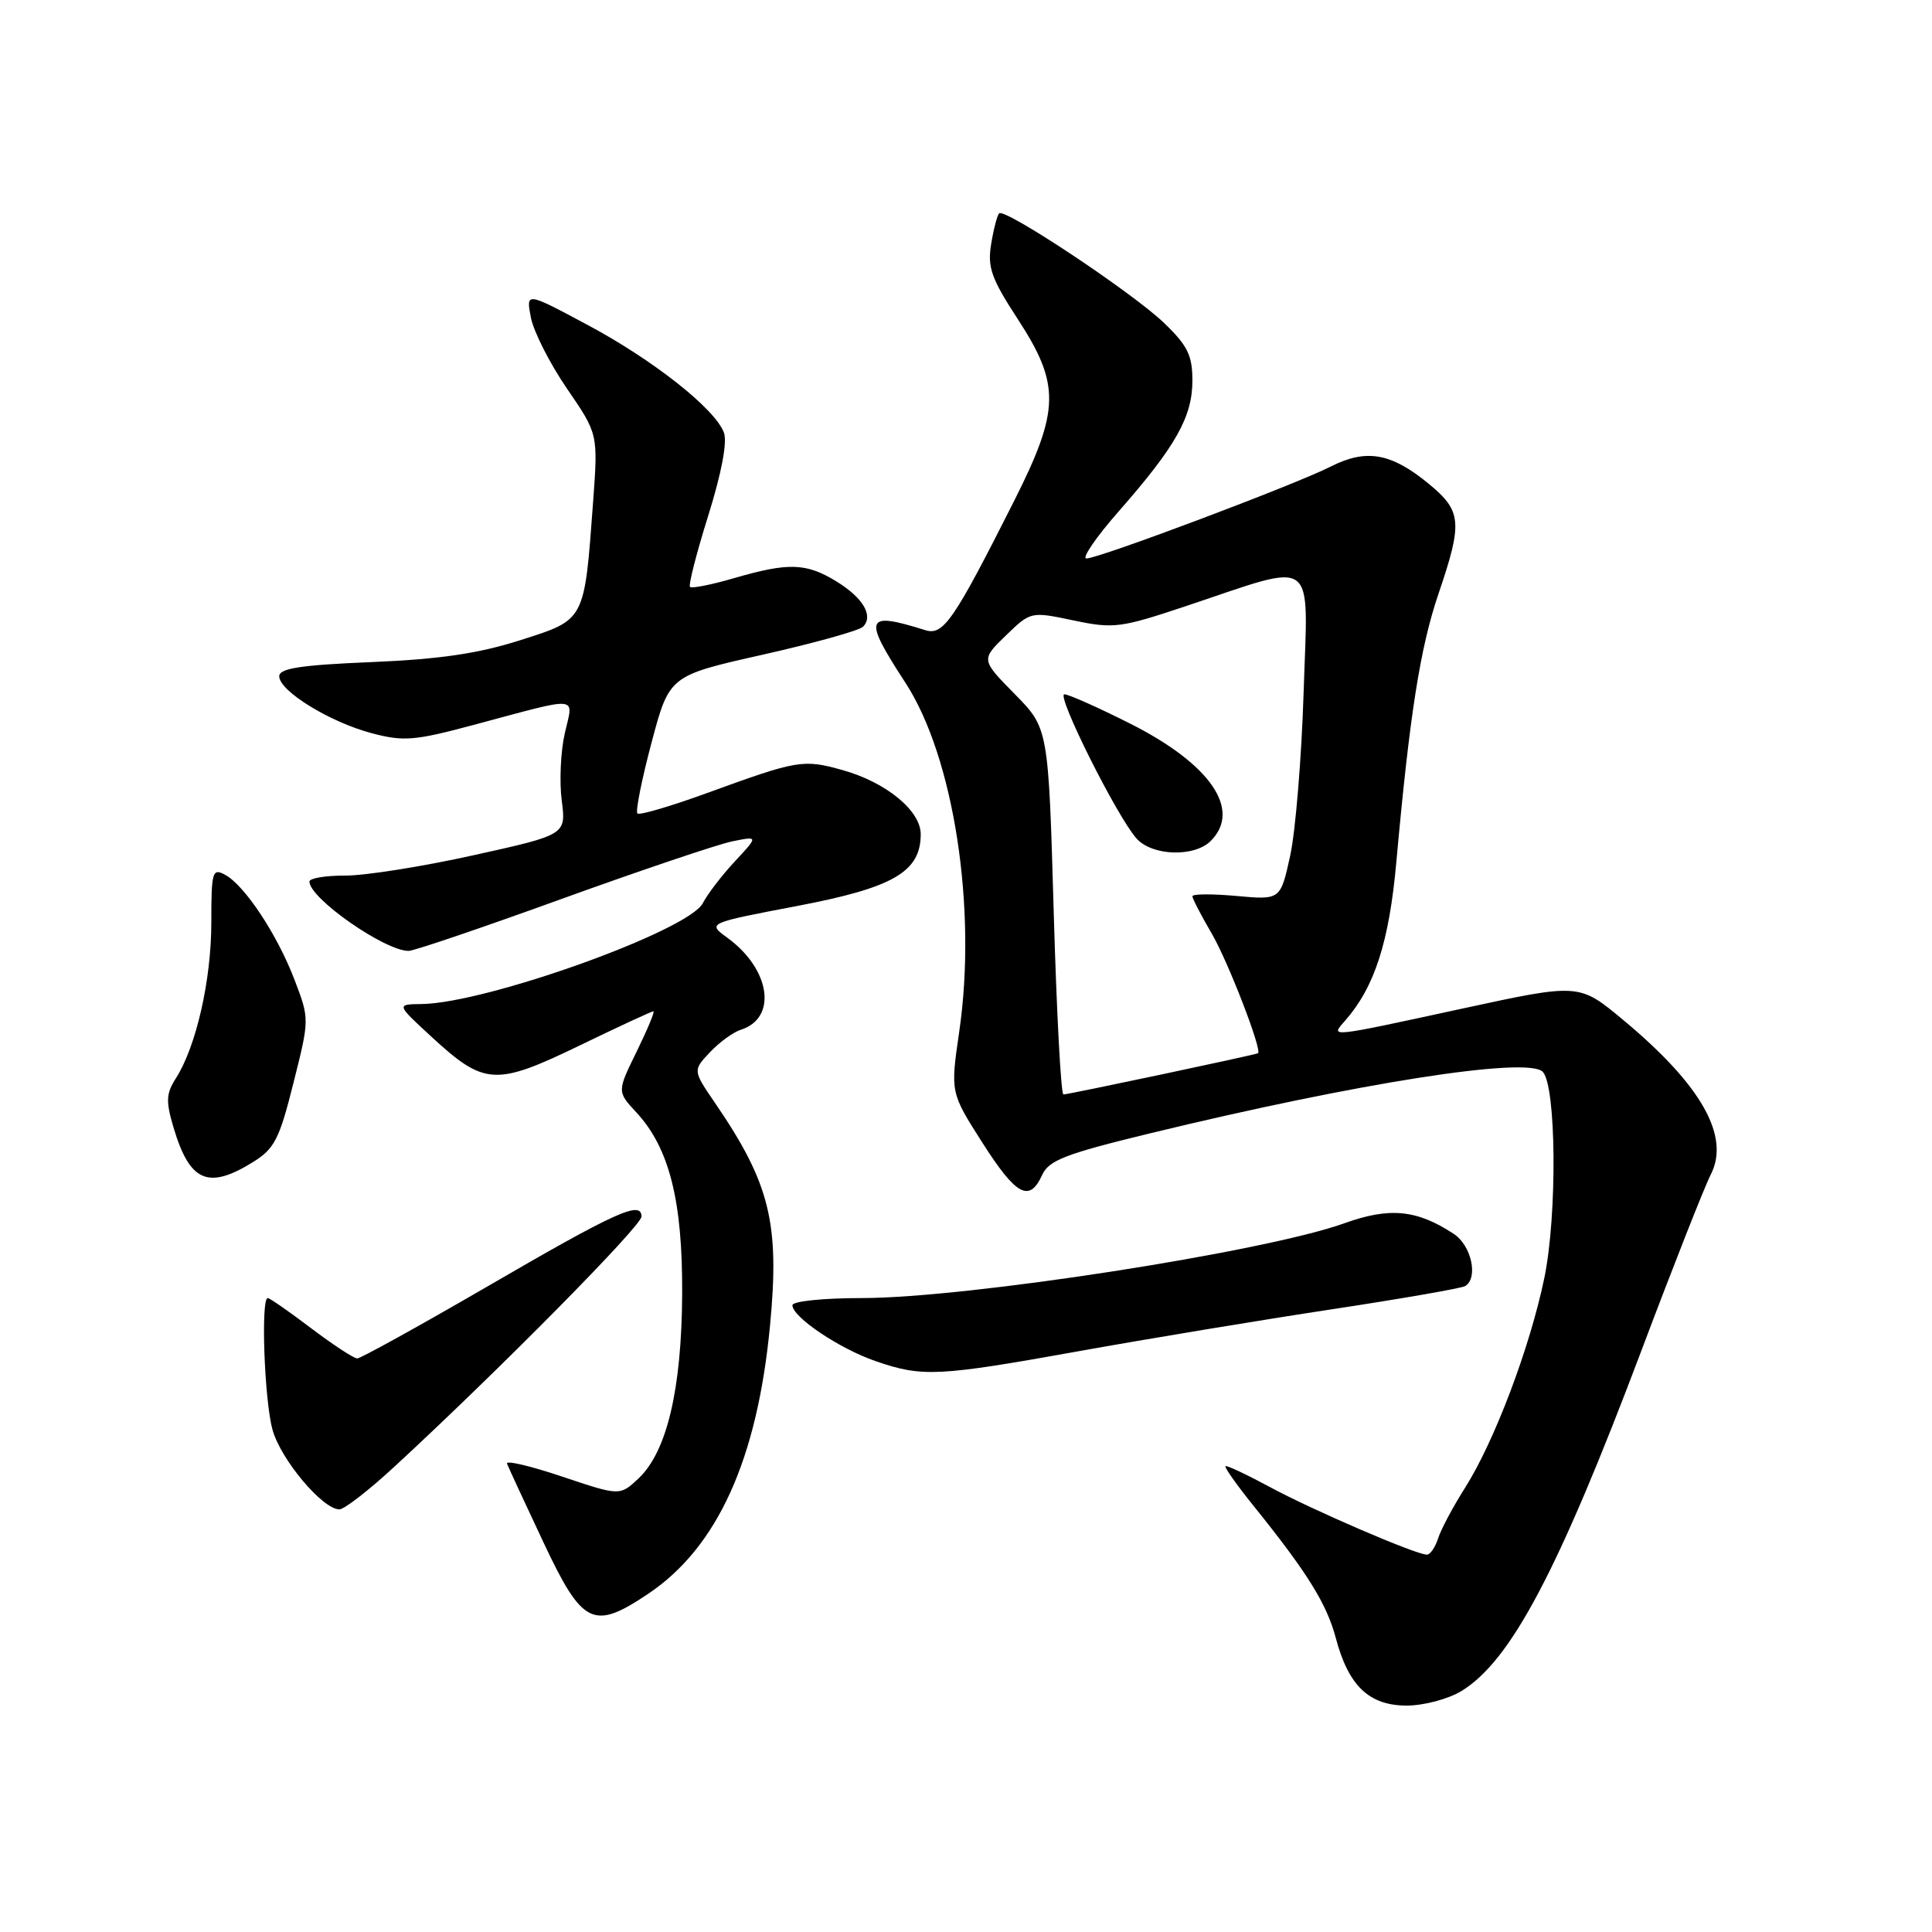 <?xml version="1.0" encoding="UTF-8" standalone="no"?>
<!DOCTYPE svg PUBLIC "-//W3C//DTD SVG 1.1//EN" "http://www.w3.org/Graphics/SVG/1.1/DTD/svg11.dtd" >
<svg xmlns="http://www.w3.org/2000/svg" xmlns:xlink="http://www.w3.org/1999/xlink" version="1.1" viewBox="0 0 256 256">
 <g >
 <path fill="currentColor"
d=" M 193.65 224.07 C 200.19 220.08 206.48 208.18 217.48 179.00 C 221.73 167.72 225.87 157.22 226.67 155.67 C 229.30 150.58 225.46 143.78 215.06 135.13 C 209.24 130.29 209.24 130.29 193.87 133.62 C 175.79 137.54 176.26 137.49 178.23 135.25 C 182.13 130.81 184.07 124.83 185.02 114.24 C 186.79 94.66 188.18 85.83 190.60 78.70 C 193.83 69.21 193.70 67.72 189.32 64.11 C 184.34 60.01 181.05 59.43 176.33 61.82 C 171.61 64.22 145.61 74.00 143.96 74.00 C 143.30 74.00 145.22 71.19 148.24 67.75 C 155.79 59.15 157.99 55.25 158.00 50.45 C 158.00 47.08 157.37 45.80 154.25 42.80 C 150.06 38.77 133.14 27.53 132.39 28.27 C 132.13 28.54 131.65 30.38 131.33 32.36 C 130.83 35.43 131.36 36.92 134.87 42.30 C 140.51 50.96 140.44 54.33 134.39 66.35 C 126.37 82.25 125.00 84.25 122.61 83.50 C 114.60 80.99 114.31 81.77 119.96 90.45 C 126.39 100.30 129.49 120.40 127.10 136.72 C 125.93 144.76 125.93 144.76 130.15 151.38 C 134.64 158.43 136.41 159.39 138.09 155.69 C 138.98 153.74 141.17 152.90 152.32 150.19 C 179.86 143.50 202.36 139.97 204.41 142.01 C 206.22 143.82 206.36 160.98 204.63 169.35 C 202.72 178.55 198.02 191.00 194.12 197.15 C 192.53 199.66 190.92 202.68 190.55 203.86 C 190.17 205.04 189.51 206.00 189.07 206.00 C 187.62 206.00 173.81 200.05 168.19 197.00 C 165.15 195.36 162.53 194.13 162.38 194.28 C 162.23 194.44 163.90 196.80 166.10 199.53 C 173.23 208.38 175.79 212.50 177.00 217.04 C 178.68 223.40 181.42 226.00 186.42 226.00 C 188.68 225.99 191.91 225.13 193.65 224.07 Z  M 85.90 211.18 C 95.06 205.03 100.34 193.40 102.03 175.66 C 103.33 162.08 102.02 156.79 94.76 146.17 C 91.80 141.84 91.80 141.84 94.06 139.44 C 95.30 138.12 97.15 136.77 98.16 136.45 C 103.04 134.90 102.10 128.42 96.38 124.26 C 93.71 122.32 93.71 122.32 105.61 120.05 C 118.39 117.62 122.00 115.52 122.00 110.53 C 122.00 107.42 117.41 103.65 111.64 102.04 C 106.42 100.58 105.72 100.70 93.72 105.07 C 88.89 106.83 84.72 108.06 84.46 107.79 C 84.19 107.52 85.03 103.30 86.33 98.41 C 88.69 89.53 88.69 89.53 101.06 86.75 C 107.86 85.22 113.84 83.56 114.35 83.05 C 115.79 81.61 114.36 79.19 110.78 77.01 C 106.81 74.59 104.47 74.52 97.33 76.59 C 94.32 77.47 91.66 78.00 91.43 77.77 C 91.20 77.54 92.29 73.29 93.84 68.34 C 95.61 62.68 96.39 58.58 95.92 57.32 C 94.75 54.16 86.50 47.65 77.72 42.98 C 69.69 38.69 69.69 38.69 70.35 42.10 C 70.72 43.97 72.87 48.20 75.13 51.50 C 79.25 57.50 79.25 57.50 78.59 66.50 C 77.42 82.38 77.58 82.07 68.97 84.82 C 63.44 86.59 58.31 87.35 49.25 87.73 C 39.82 88.12 37.00 88.56 37.00 89.61 C 37.00 91.56 43.69 95.68 49.24 97.15 C 53.47 98.27 54.91 98.16 62.74 96.06 C 77.12 92.21 75.99 92.11 74.84 97.15 C 74.29 99.54 74.11 103.55 74.43 106.06 C 75.02 110.61 75.02 110.61 62.76 113.32 C 56.02 114.82 48.36 116.03 45.75 116.02 C 43.14 116.01 41.00 116.37 41.00 116.81 C 41.00 119.03 50.98 126.00 54.15 126.00 C 54.84 126.00 63.97 122.90 74.45 119.10 C 84.93 115.31 95.08 111.89 97.00 111.49 C 100.50 110.78 100.50 110.78 97.37 114.14 C 95.65 115.99 93.74 118.48 93.13 119.67 C 91.25 123.33 64.45 132.94 55.86 133.04 C 52.50 133.08 52.50 133.08 57.22 137.42 C 64.18 143.83 65.66 143.92 76.75 138.56 C 81.93 136.05 86.36 134.00 86.58 134.00 C 86.80 134.00 85.80 136.39 84.37 139.32 C 81.76 144.64 81.76 144.64 84.33 147.41 C 88.69 152.12 90.46 159.13 90.39 171.50 C 90.32 184.13 88.36 192.37 84.60 195.91 C 82.13 198.22 82.13 198.22 74.50 195.66 C 70.30 194.25 67.01 193.47 67.18 193.94 C 67.36 194.41 69.53 199.10 72.00 204.35 C 77.19 215.37 78.61 216.07 85.90 211.18 Z  M 52.32 194.29 C 66.30 181.38 85.00 162.44 85.00 161.20 C 85.00 159.02 81.62 160.56 64.33 170.61 C 55.43 175.77 47.78 180.00 47.33 180.00 C 46.87 179.99 44.13 178.19 41.23 176.00 C 38.33 173.80 35.74 172.00 35.48 172.00 C 34.54 172.00 35.03 185.57 36.11 189.45 C 37.20 193.40 42.75 200.00 44.97 200.00 C 45.62 200.00 48.93 197.43 52.32 194.29 Z  M 143.00 179.03 C 152.08 177.40 167.11 174.91 176.40 173.50 C 185.69 172.09 193.68 170.70 194.15 170.41 C 195.91 169.32 194.97 165.02 192.62 163.49 C 187.73 160.28 184.13 159.93 178.13 162.09 C 167.54 165.89 128.16 171.99 114.25 172.00 C 109.08 172.00 105.00 172.42 105.00 172.95 C 105.00 174.52 111.20 178.69 116.00 180.35 C 122.23 182.50 124.25 182.40 143.00 179.03 Z  M 33.51 153.99 C 36.36 152.23 37.02 150.96 38.88 143.51 C 41.01 135.05 41.01 135.04 39.05 129.89 C 36.77 123.88 32.42 117.30 29.82 115.91 C 28.14 115.00 28.00 115.48 28.00 122.28 C 28.00 129.86 25.99 138.69 23.30 142.89 C 22.01 144.90 21.96 145.94 22.99 149.39 C 25.13 156.60 27.57 157.67 33.51 153.99 Z  M 139.62 120.75 C 138.92 96.50 138.92 96.50 134.45 91.96 C 129.98 87.41 129.98 87.41 133.28 84.21 C 136.58 81.02 136.58 81.02 142.25 82.21 C 147.58 83.33 148.47 83.21 157.21 80.29 C 174.73 74.44 173.32 73.41 172.74 91.64 C 172.47 100.36 171.66 110.14 170.96 113.37 C 169.67 119.25 169.67 119.25 163.84 118.72 C 160.63 118.43 158.00 118.44 158.00 118.76 C 158.00 119.07 159.15 121.29 160.56 123.70 C 162.72 127.39 167.29 139.22 166.69 139.56 C 166.30 139.78 141.48 145.04 140.91 145.02 C 140.58 145.01 140.00 134.09 139.62 120.75 Z  M 160.43 111.43 C 164.55 107.31 160.40 101.25 149.77 95.89 C 145.52 93.75 141.59 92.00 141.04 92.00 C 139.90 92.00 148.05 108.30 150.62 111.13 C 152.70 113.43 158.26 113.60 160.43 111.43 Z "/>
</g>
</svg>